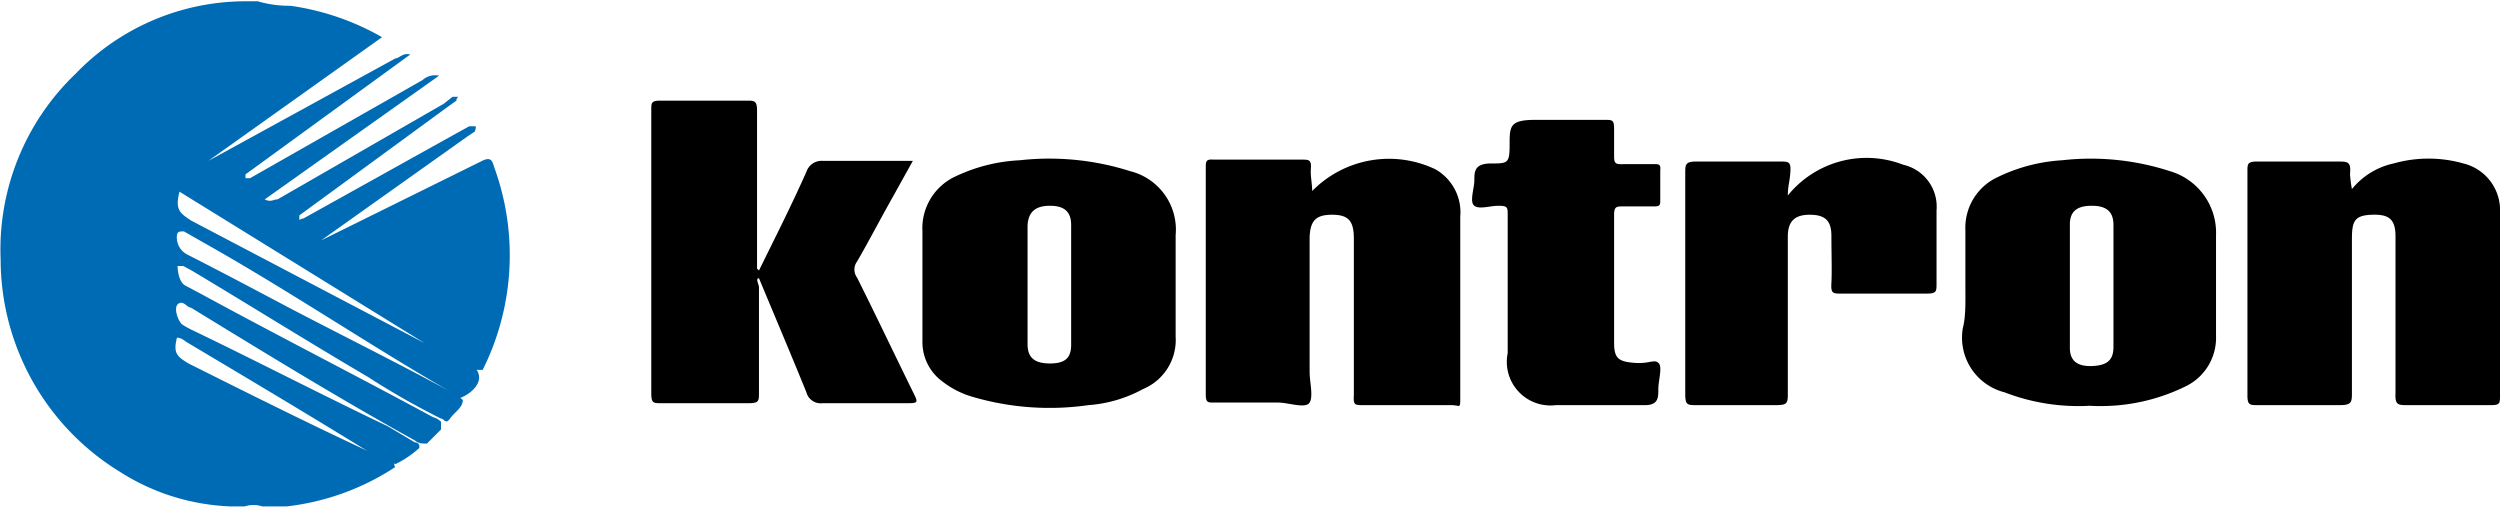 <svg xmlns="http://www.w3.org/2000/svg" viewBox="0 0 39 7.94">
  <defs>
    <style>
      .a {
        fill: #006bb5;
      }
    </style>
  </defs>
  <title>kontron_logo</title>
  <g>
    <path class="a" d="M7.41,8.07s0,.08,0,.12l-.22.22c-.08,0-.13,0-.19-.05C5.81,7.7,4.67,7,3.51,6.29c-.06,0-.12-.12-.2-.06s0,.27.06.32a1.29,1.29,0,0,0,.16.09c1,.48,2,1,3.05,1.5L7,8.39s.09,0,.07.09a1.6,1.6,0,0,1-.37.25,3.5,3.5,0,0,1-.61-.31c-.88-.54-1.77-1.07-2.66-1.6,0,0-.08-.07-.14-.06-.06.24,0,.29.18.4,1,.5,2,1,3,1.46.07,0,.2,0,.22.16A3.88,3.88,0,0,1,5,9.39s-.09,0-.11,0H4.62a.42.42,0,0,0-.27,0H4.13A3.44,3.44,0,0,1,2.4,8.85,3.89,3.89,0,0,1,.54,5.54a3.79,3.79,0,0,1,1.17-2.9A3.68,3.68,0,0,1,4.36,1.51s.08,0,.11,0h.08a1.75,1.75,0,0,0,.51.07,4,4,0,0,1,1.43.49L3.78,4c0,.06,0,.05,0,0l2.92-1.6c.06,0,.11-.09.23-.06L4.36,4.21s0,0,0,.06l.07,0L7.12,2.74a.3.3,0,0,1,.26-.07L4.66,4.6c.09.05.14,0,.2,0L7.45,3.11,7.59,3s0,0,.06,0,0,0,0,.06l-.14.1L5.2,4.85s0,0,0,.05,0,0,.06,0L7.65,3.57l.2-.11s.06,0,.09,0,0,.06,0,.08l-.12.08L5.54,5.24a0,0,0,0,0,0,0s0,0,0,0L8.05,4c.14-.07.16,0,.19.1a4,4,0,0,1-.18,3.16c-.08,0-.14,0-.2,0s-.19-.1-.29-.16L3.33,4.48c-.07.28,0,.33.18.45l4,2.1c.09.07.21.11.3.17s.16,0,.19.14-.11.28-.27.35-.14-.08-.21-.11C6.24,6.84,5,6,3.68,5.26L3.4,5.1c-.07,0-.1,0-.11.06a.3.3,0,0,0,.16.3C4,5.74,4.49,6,5,6.27c.84.44,1.69.86,2.52,1.31a.91.91,0,0,1,.23.15c0,.12-.13.19-.2.29s-.09,0-.14,0a11.58,11.58,0,0,1-1.14-.65c-.92-.54-1.83-1.11-2.75-1.66l-.13-.07c-.05,0-.09,0-.09,0s0,.25.13.31l.19.1C4.85,6.72,6.07,7.34,7.29,8A.26.26,0,0,1,7.41,8.07Z" transform="translate(-0.53 -1.49)"/>
    <path d="M12.37,5.71c.25-.51.5-1,.74-1.54A.25.25,0,0,1,13.37,4h1.4l-.35.63c-.18.32-.34.63-.52.94a.21.21,0,0,0,0,.25c.3.6.58,1.19.87,1.78.09.18.09.18-.12.18H13.36a.23.23,0,0,1-.25-.17c-.24-.59-.49-1.18-.74-1.78-.06,0,0,.1,0,.14,0,.55,0,1.09,0,1.64,0,.14,0,.17-.17.17H10.85c-.13,0-.16,0-.16-.16q0-2.21,0-4.41c0-.12,0-.15.15-.15.45,0,.89,0,1.34,0,.12,0,.16,0,.16.16,0,.75,0,1.51,0,2.27v.19Z" transform="translate(-0.53 -1.49)"/>
    <path d="M37.22,4.44a1.15,1.15,0,0,1,.65-.4,2,2,0,0,1,1.09,0,.75.75,0,0,1,.57.77V7.66c0,.12,0,.15-.14.15h-1.3c-.15,0-.2,0-.19-.19V5.18c0-.27-.1-.35-.37-.34s-.31.1-.31.38V7.61c0,.15,0,.2-.19.2H35.75c-.12,0-.16,0-.16-.15V4.16c0-.11,0-.15.15-.15H37c.15,0,.21,0,.19.19A1.92,1.92,0,0,0,37.22,4.44Z" transform="translate(-0.53 -1.49)"/>
    <path d="M21,4.47a1.68,1.68,0,0,1,1.92-.34.77.77,0,0,1,.39.74V7.09c0,.2,0,.39,0,.59s0,.13-.14.13H21.79c-.12,0-.15,0-.14-.15V5.21c0-.28-.09-.37-.34-.37s-.34.09-.35.35v2.1c0,.16.06.38,0,.48s-.33,0-.49,0h-1c-.1,0-.13,0-.13-.13,0-1.18,0-2.36,0-3.53,0-.1,0-.14.12-.13h1.38c.1,0,.15,0,.14.13S21,4.35,21,4.47Z" transform="translate(-0.53 -1.49)"/>
    <path d="M28.42,4.54a1.58,1.58,0,0,1,1.8-.48.67.67,0,0,1,.52.71c0,.38,0,.76,0,1.14,0,.13,0,.16-.16.16q-.66,0-1.32,0c-.14,0-.17,0-.16-.17s0-.48,0-.73-.11-.33-.34-.33-.34.1-.34.34c0,.81,0,1.63,0,2.44,0,.15,0,.19-.18.19H27c-.15,0-.18,0-.18-.18,0-1.15,0-2.3,0-3.44,0-.13,0-.18.17-.18h1.31c.13,0,.17,0,.16.16S28.42,4.39,28.42,4.54Z" transform="translate(-0.53 -1.49)"/>
    <path d="M24.05,6V4.84c0-.11,0-.14-.14-.14s-.3.06-.38,0,0-.27,0-.4,0-.26.26-.26.29,0,.29-.29,0-.39.4-.39h1.09c.11,0,.14,0,.14.14s0,.27,0,.4,0,.16.16.15h.45c.09,0,.12,0,.11.1V4.6c0,.09,0,.11-.1.11h-.48c-.1,0-.14,0-.14.13,0,.66,0,1.31,0,2,0,.24.07.29.31.31s.31-.06.38,0,0,.27,0,.41,0,.26-.24.25c-.45,0-.91,0-1.36,0A.68.68,0,0,1,24.05,7V6Z" transform="translate(-0.53 -1.49)"/>
    <path d="M18.87,5.94c0,.27,0,.53,0,.8a.83.83,0,0,1-.51.82,2.09,2.09,0,0,1-.85.25,4.26,4.26,0,0,1-1.81-.13,1.4,1.4,0,0,1-.47-.24.76.76,0,0,1-.31-.62c0-.58,0-1.15,0-1.72a.89.89,0,0,1,.52-.86,2.63,2.63,0,0,1,1-.25,4.16,4.16,0,0,1,1.72.17.94.94,0,0,1,.71,1Zm-2.31.92c0,.21.11.3.35.3s.33-.09.33-.29V5c0-.21-.11-.3-.33-.3s-.34.09-.35.31V6.86Z" transform="translate(-0.53 -1.49)"/>
    <path d="M31.19,5.92c0-.28,0-.56,0-.84a.87.87,0,0,1,.51-.83,2.66,2.66,0,0,1,1-.26,4,4,0,0,1,1.68.17,1,1,0,0,1,.72,1c0,.53,0,1,0,1.57a.84.84,0,0,1-.46.78,3,3,0,0,1-1.51.31,3.2,3.2,0,0,1-1.33-.21.88.88,0,0,1-.65-1C31.2,6.42,31.19,6.17,31.19,5.92ZM33.5,5c0-.21-.11-.3-.34-.3s-.34.09-.34.29c0,.64,0,1.29,0,1.93,0,.2.12.29.35.28s.33-.09.33-.3V5Z" transform="translate(-0.53 -1.49)"/>
  </g>
</svg>
